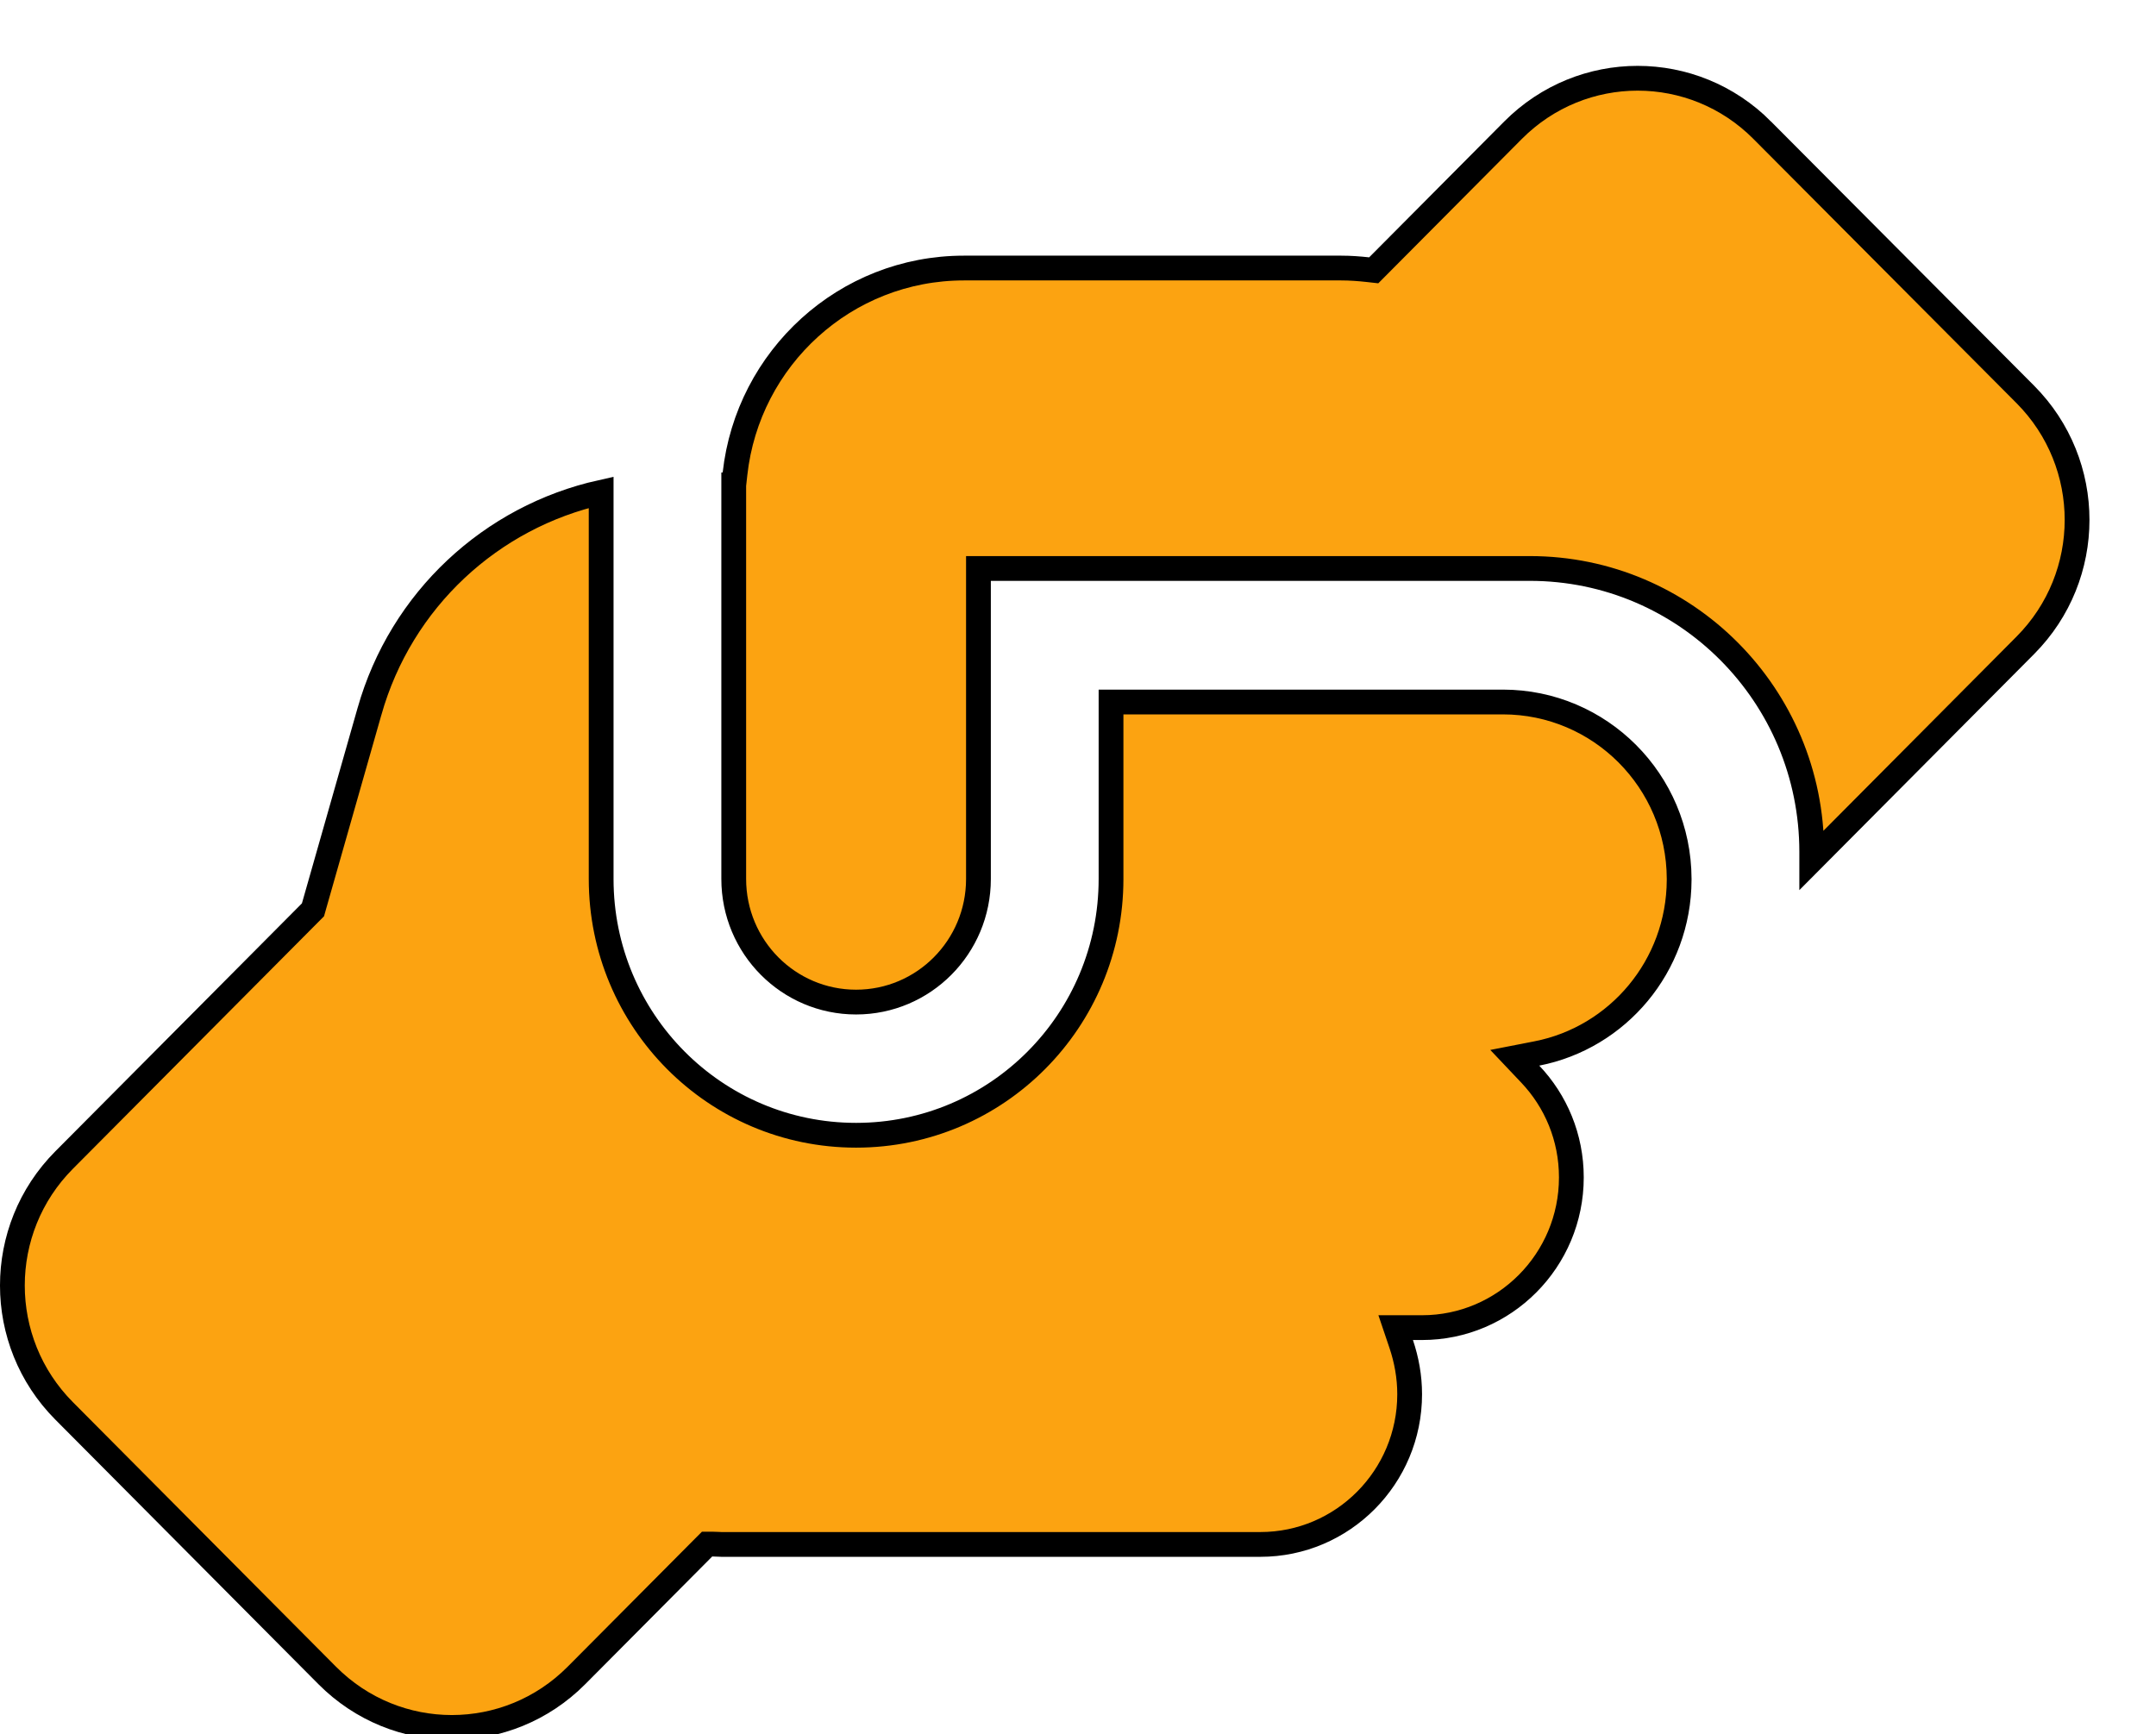 <svg xmlns="http://www.w3.org/2000/svg" width="87" height="70" viewBox="0 0 87 70" fill="none">
  <g clip-path="url(#clip0_0_392)">
    <path d="M71.111 5.256L71.111 5.257L81.728 15.92C84.511 18.72 84.511 23.244 81.728 26.044L73.108 34.713V34.38C73.108 28.064 68.02 22.943 61.733 22.943H60.659H60.659H60.659H60.658H60.658H60.658H60.658H60.658H60.658H60.658H60.658H60.658H60.658H60.658H60.658H60.658H60.657H60.657H60.657H60.657H60.657H60.657H60.657H60.657H60.657H60.657H60.657H60.657H60.657H60.657H60.657H60.656H60.656H60.656H60.656H60.656H60.656H60.656H60.656H60.656H60.656H60.656H60.656H60.656H60.656H60.655H60.655H60.655H60.655H60.655H60.655H60.655H60.655H60.655H60.655H60.655H60.655H60.655H60.655H60.654H60.654H60.654H60.654H60.654H60.654H60.654H60.654H60.654H60.654H60.654H60.654H60.654H60.654H60.654H60.654H60.654H60.654H60.654H60.653H60.653H60.653H60.653H60.653H60.653H60.653H60.653H60.653H60.653H60.653H60.653H60.653H60.653H60.653H60.653H60.653H60.653H60.652H60.652H60.652H60.652H60.652H60.652H60.652H60.652H60.652H60.652H60.652H60.652H60.652H60.652H60.652H60.652H60.652H60.652H60.651H60.651H60.651H60.651H60.651H60.651H60.651H60.651H60.651H60.651H60.651H60.651H60.651H60.651H60.651H60.651H60.651H60.651H60.651H60.651H60.651H60.651H60.651H60.651H60.65H60.65H60.65H60.65H60.65H60.65H60.65H60.65H60.65H60.65H60.65H60.65H60.65H60.65H60.65H60.65H60.65H60.65H60.65H60.65H60.65H60.65H60.65H60.65H60.65H60.649H60.649H60.649H60.649H60.649H60.649H60.649H60.649H60.649H60.649H60.649H60.649H60.649H60.649H60.649H60.649H60.649H60.649H60.649H60.649H60.649H60.649H60.649H60.649H60.649H60.649H60.648H60.648H60.648H60.648H60.648H60.648H60.648H60.648H60.648H60.648H60.648H60.648H60.648H60.648H60.648H60.648H60.648H60.648H60.648H60.648H60.648H60.648H60.648H60.648H60.648H60.648H60.647H60.647H60.647H60.647H60.647H60.647H60.647H60.647H60.647H60.647H60.647H60.647H60.647H60.647H60.647H60.647H60.647H60.647H60.647H60.647H60.647H60.647H60.647H60.647H60.646H60.646H60.646H60.646H60.646H60.646H60.646H60.646H60.646H60.646H60.646H60.646H60.646H60.646H60.646H60.646H60.646H60.646H60.646H60.646H60.646H60.646H60.646H60.646H60.646H60.646H60.645H60.645H60.645H60.645H60.645H60.645H60.645H60.645H60.645H60.645H60.645H60.645H60.645H60.645H42.158H39.983H39.483V23.443V25.617V25.63V35.474C39.483 38.222 37.27 40.443 34.545 40.443C31.82 40.443 29.608 38.222 29.608 35.474V19.568H29.61L29.659 19.123C30.175 14.449 34.112 10.818 38.895 10.818H54.12C54.477 10.818 54.839 10.844 55.193 10.883L55.433 10.91L55.603 10.739L61.054 5.256C63.836 2.459 68.33 2.459 71.111 5.256ZM44.833 35.474V28.332H60.645C64.567 28.332 67.745 31.524 67.758 35.462V35.513C67.745 38.992 65.279 41.879 62.017 42.517L61.125 42.691L61.75 43.351C62.78 44.437 63.408 45.901 63.408 47.519C63.408 50.869 60.706 53.582 57.383 53.582H57.016H56.319L56.542 54.242C56.757 54.878 56.883 55.563 56.883 56.269C56.883 59.619 54.181 62.332 50.858 62.332H29.108C29.063 62.332 29.015 62.329 28.952 62.325L28.947 62.325C28.889 62.322 28.816 62.318 28.741 62.318H28.533L28.386 62.465L23.261 67.62C20.48 70.417 15.986 70.417 13.204 67.62L2.587 56.942C-0.196 54.143 -0.196 49.618 2.587 46.819L12.538 36.811L12.629 36.72L12.664 36.596L14.907 28.721L14.908 28.719C16.185 24.197 19.827 20.857 24.258 19.868V35.474C24.258 41.189 28.856 45.818 34.545 45.818C40.234 45.818 44.833 41.189 44.833 35.474Z" fill="#FCA311" stroke="black"/>
  </g>
  <defs>
    <clipPath id="clip0_0_392">
      <rect width="87" height="70" fill="white"/>
    </clipPath>
  </defs>
</svg>